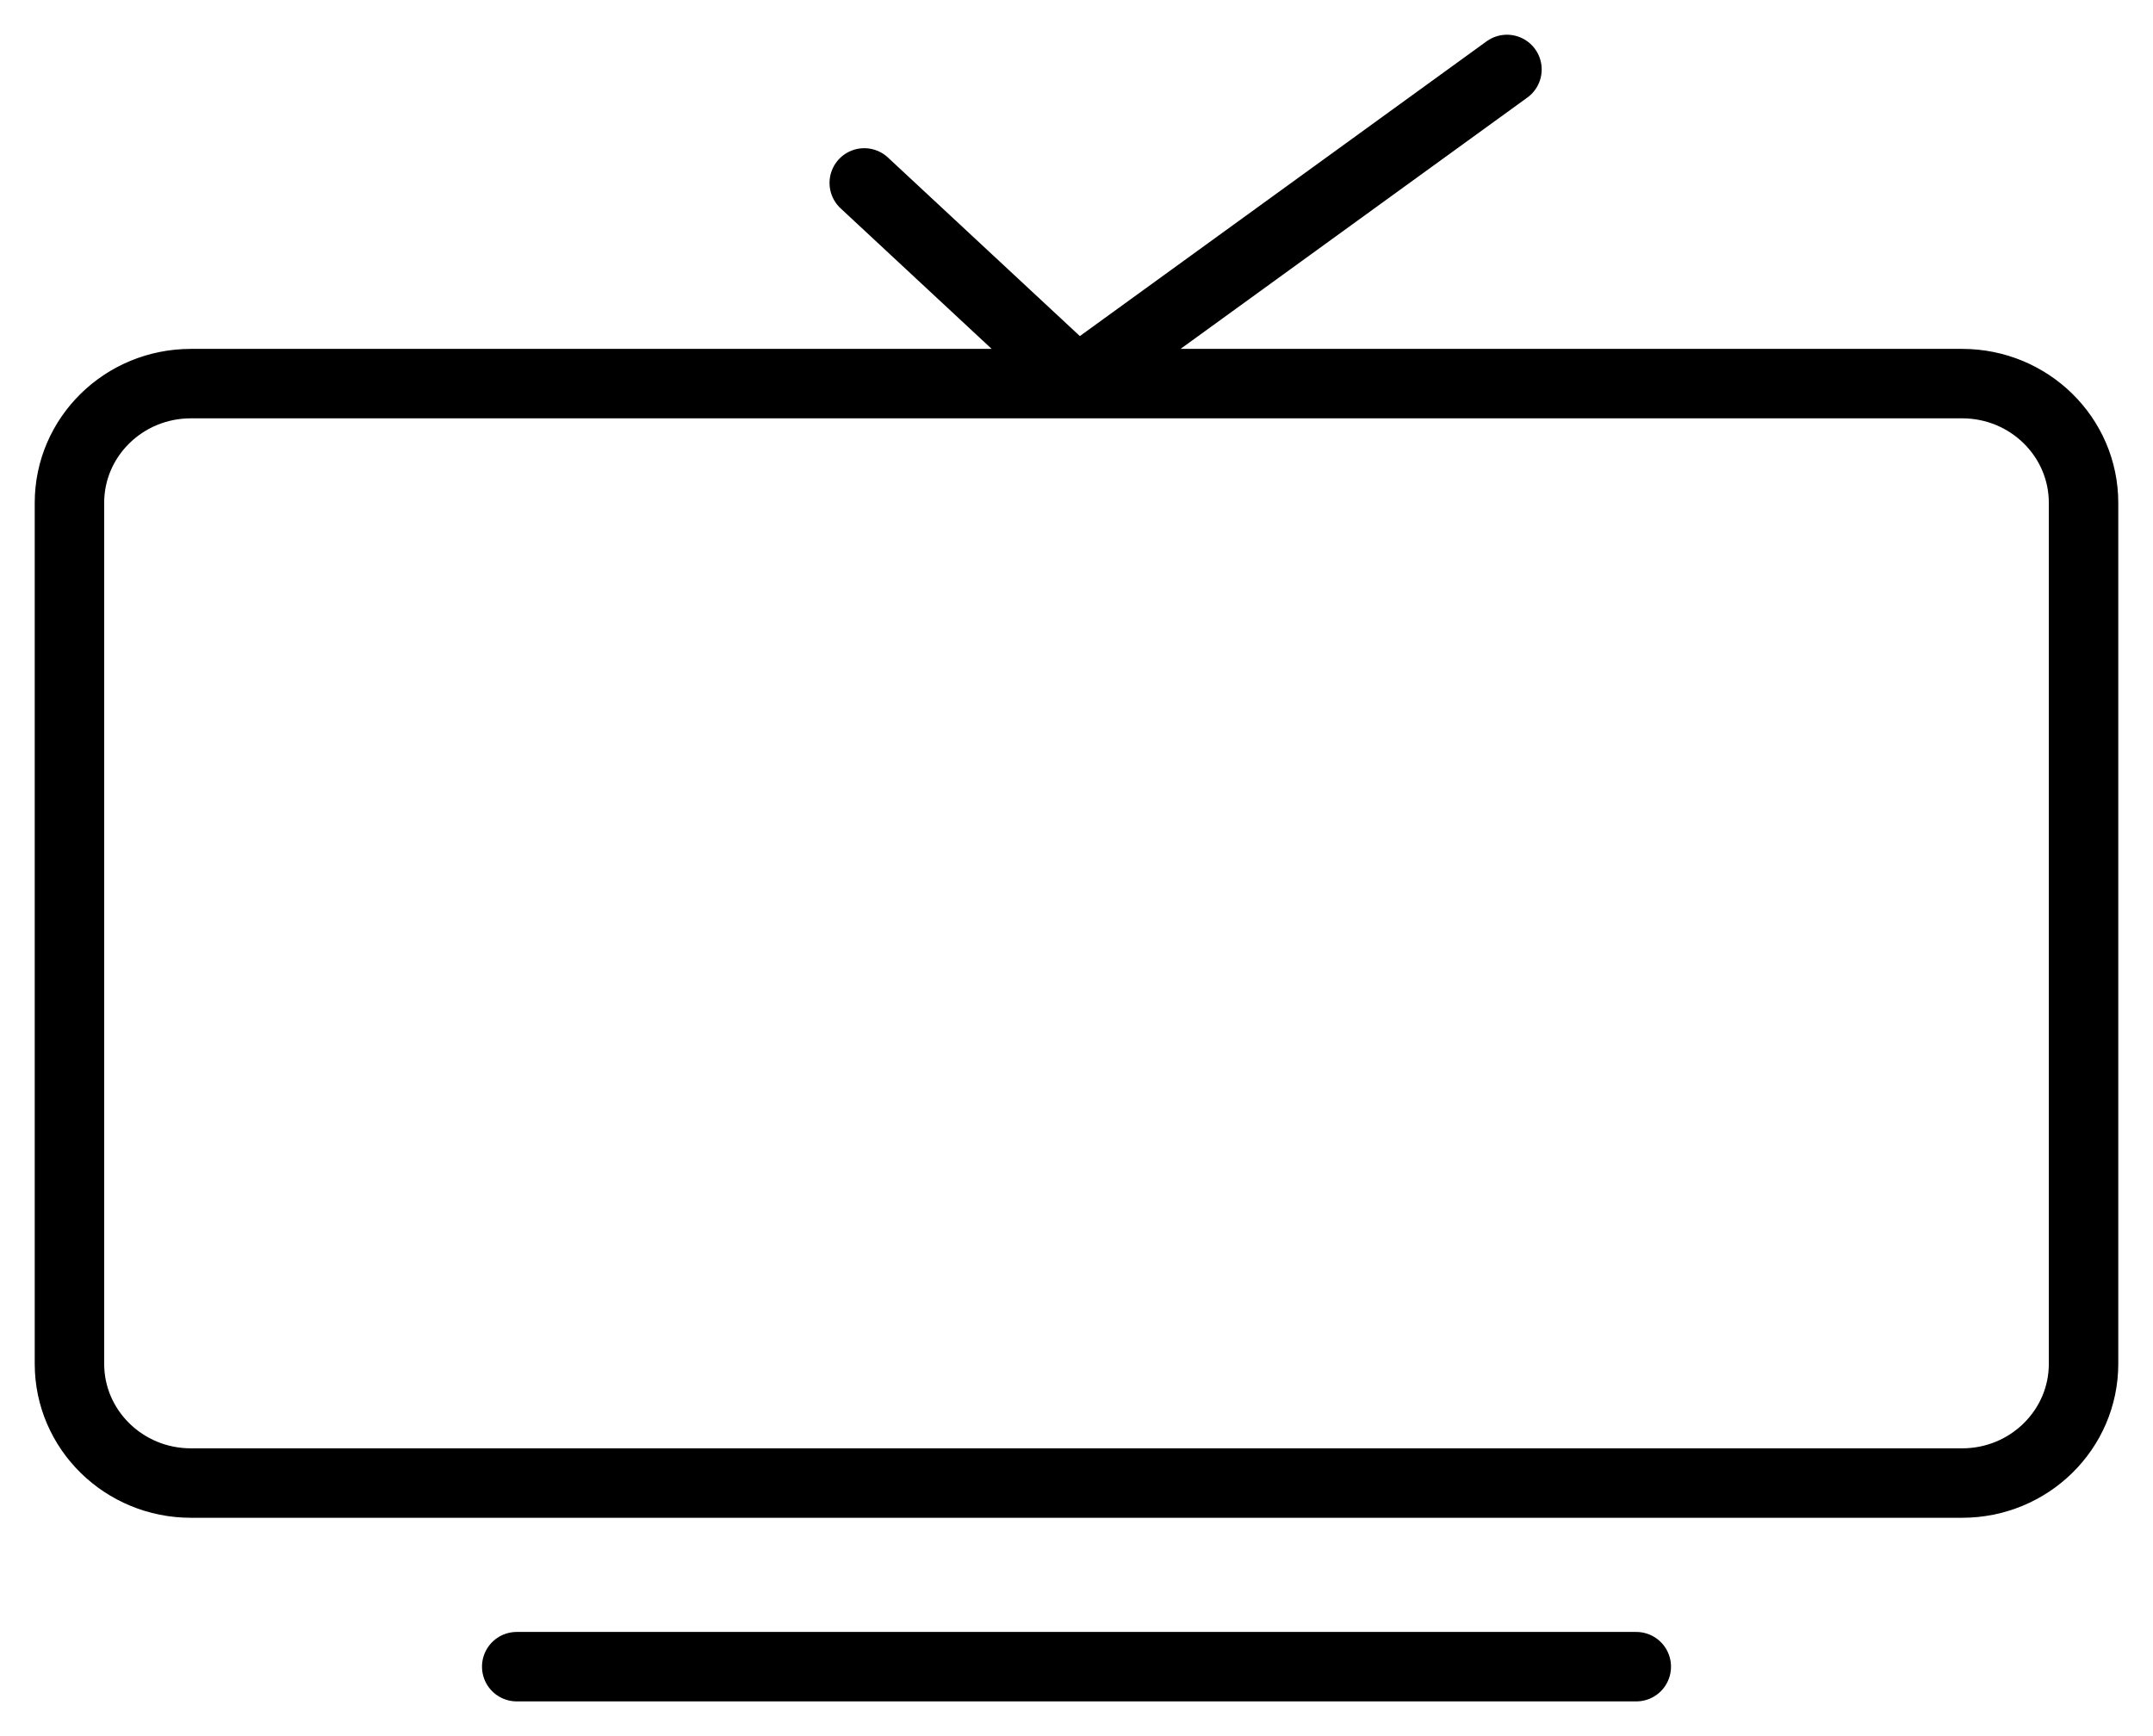 <svg width="31" height="25" viewBox="0 0 31 25" fill="none" xmlns="http://www.w3.org/2000/svg">
<path d="M7.44 24H23.56M12.444 2.634L15.524 5.5M21.698 1L15.514 5.482M2.749 5.524H28.252C29.217 5.524 30 6.292 30 7.241V19.639C30 20.587 29.217 21.356 28.252 21.356H2.749C1.783 21.356 1 20.587 1 19.639V7.241C1 6.292 1.783 5.524 2.749 5.524Z" stroke="black" stroke-linecap="round"/>
</svg>
